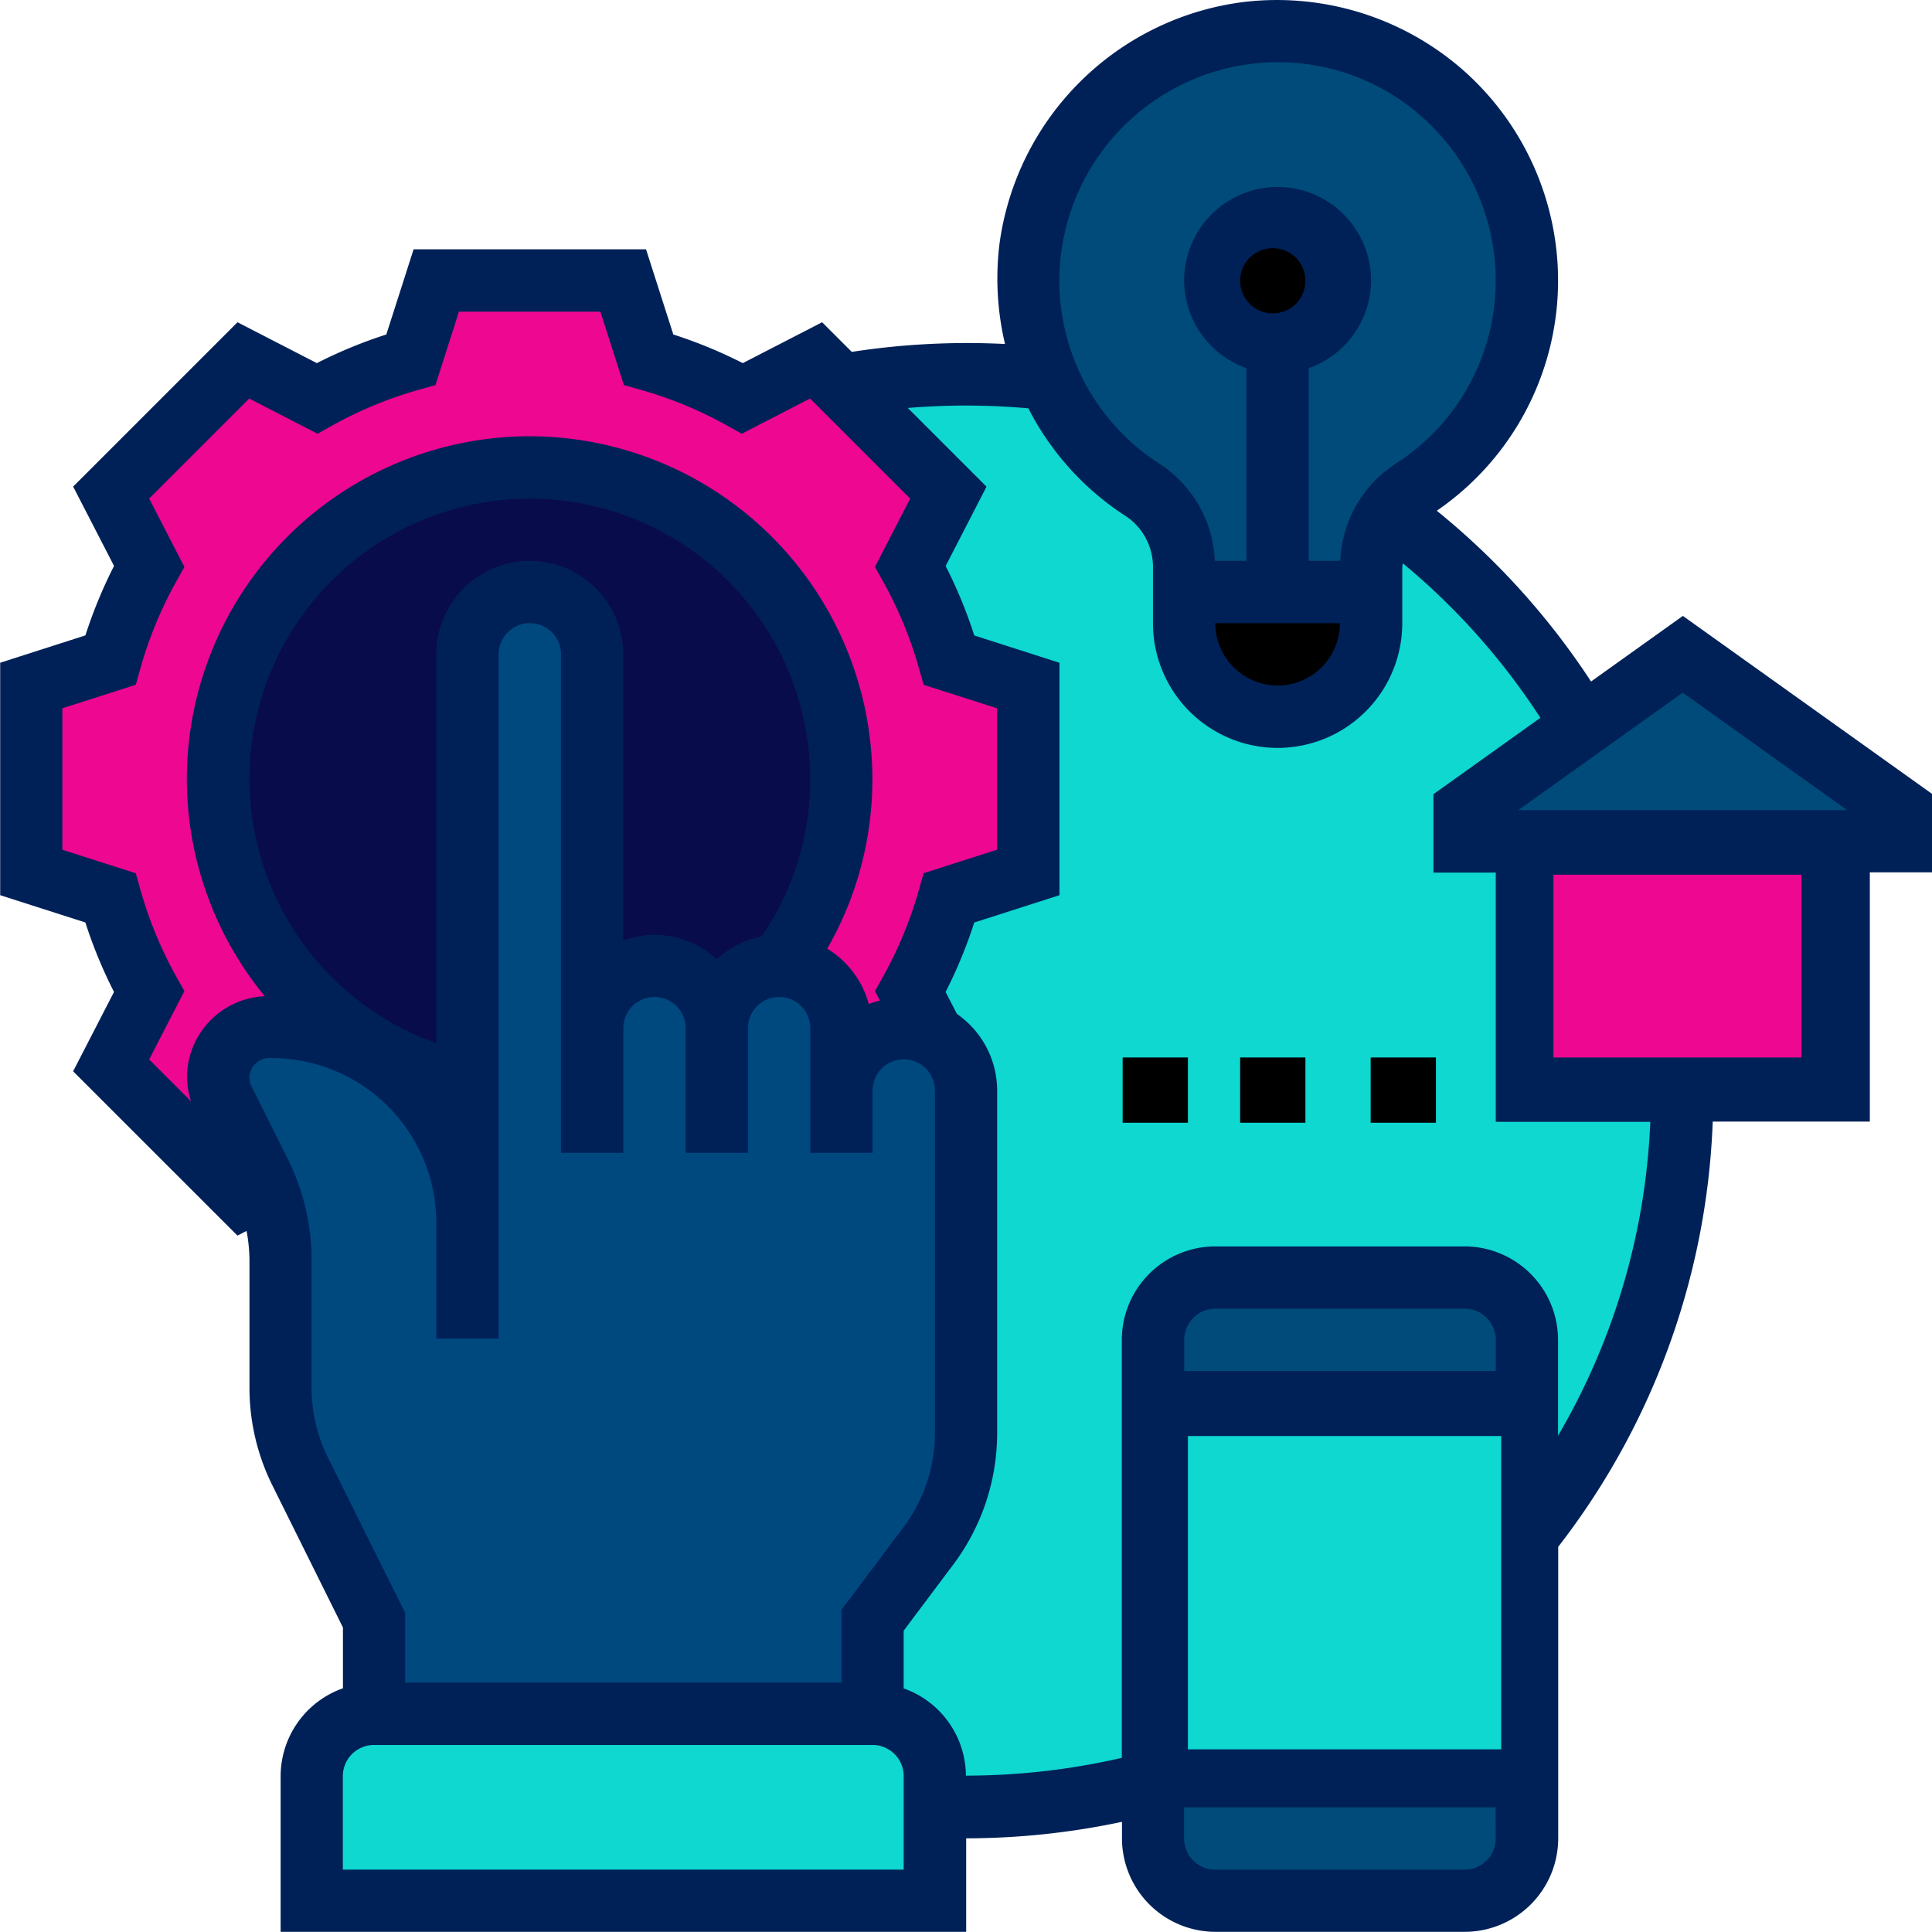 <svg xmlns="http://www.w3.org/2000/svg" width="112" height="111.998" viewBox="0 0 112 111.998">
  <g id="Group_157" data-name="Group 157" transform="translate(3120.604 8012.651)">
    <path id="Path_1417" data-name="Path 1417" d="M-3047.572-7791.241h25.29v-4.214l3.613-4.818a9.084,9.084,0,0,0,1.806-5.419v-19.872a1.807,1.807,0,0,0-1.806-1.806,1.807,1.807,0,0,0-1.807,1.806v3.613h-3.613v-7.225a1.807,1.807,0,0,0-1.807-1.807,1.807,1.807,0,0,0-1.806,1.807v7.225h-3.613v-7.225a1.807,1.807,0,0,0-1.807-1.807,1.807,1.807,0,0,0-1.806,1.807v7.225h-3.613v-28.9a1.807,1.807,0,0,0-1.806-1.806,1.807,1.807,0,0,0-1.807,1.806v39.666h-3.613v-6.708a9.563,9.563,0,0,0-9.549-9.55,1.167,1.167,0,0,0-1.29,1.116,1.112,1.112,0,0,0,.117.5l2.1,4.211a13.245,13.245,0,0,1,1.391,5.888v7.42a9.093,9.093,0,0,0,.941,4.014l4.479,9.02Z" transform="translate(-49.548 -123.864)"/>
    <path id="Path_1418" data-name="Path 1418" d="M-3001.895-7564.66h-28.9a1.806,1.806,0,0,0-1.806,1.806v5.42h32.516v-5.42A1.807,1.807,0,0,0-3001.895-7564.66Z" transform="translate(-68.129 -346.832)"/>
    <path id="Path_1419" data-name="Path 1419" d="M-3033.12-7859.37a5.379,5.379,0,0,1,3.613,1.409,5.388,5.388,0,0,1,2.6-1.306,16.09,16.09,0,0,0,2.824-9.135,16.276,16.276,0,0,0-16.258-16.258A16.275,16.275,0,0,0-3056.6-7868.4a16.305,16.305,0,0,0,10.839,15.317v-22.542a5.426,5.426,0,0,1,5.419-5.419,5.426,5.426,0,0,1,5.419,5.419v16.59A5.36,5.36,0,0,1-3033.12-7859.37Z" transform="translate(-49.548 -99.09)"/>
    <rect id="Rectangle_33" data-name="Rectangle 33" width="18.162" height="18.162" transform="translate(-3051.739 -7929.402)"/>
    <circle id="Ellipse_9" data-name="Ellipse 9" cx="1.892" cy="1.892" r="1.892" transform="translate(-3048.712 -7998.267)"/>
    <path id="Path_1420" data-name="Path 1420" d="M-2804.991-7849.047a3.617,3.617,0,0,0,3.613-3.613h-7.226A3.616,3.616,0,0,0-2804.991-7849.047Z" transform="translate(-241.548 -123.864)"/>
    <path id="Path_1421" data-name="Path 1421" d="M-3097.378-7905.563a19.894,19.894,0,0,1,19.871-19.871,19.9,19.9,0,0,1,19.871,19.871,19.686,19.686,0,0,1-2.618,9.836,5.409,5.409,0,0,1,2.409,3.207,5.82,5.82,0,0,1,.641-.2l-.282-.549.475-.846a23.491,23.491,0,0,0,2.081-5.053l.264-.934,4.256-1.362v-8.2l-4.256-1.36-.264-.934a23.309,23.309,0,0,0-2.083-5.052l-.473-.847,2.041-3.963-5.8-5.8-3.963,2.042-.847-.474a23.278,23.278,0,0,0-5.053-2.083l-.934-.264-1.362-4.256h-8.2l-1.36,4.256-.934.264a23.292,23.292,0,0,0-5.053,2.083l-.847.474-3.963-2.042-5.8,5.8,2.042,3.963-.473.847a23.284,23.284,0,0,0-2.083,5.052l-.264.934-4.255,1.362v8.2l4.255,1.36.264.934a23.466,23.466,0,0,0,2.081,5.053l.475.846-2.042,3.965,2.428,2.426a4.726,4.726,0,0,1-.237-1.387,4.725,4.725,0,0,1,4.518-4.708A19.86,19.86,0,0,1-3097.378-7905.563Z" transform="translate(-12.387 -61.928)"/>
    <path id="Path_1422" data-name="Path 1422" d="M-2842.753-7973.368a7.039,7.039,0,0,1,3.16,5.6h1.834v-11.171a5.413,5.413,0,0,1-3.613-5.087,5.426,5.426,0,0,1,5.419-5.419,5.426,5.426,0,0,1,5.419,5.419,5.413,5.413,0,0,1-3.613,5.087v11.171h1.83a7.039,7.039,0,0,1,3.194-5.623,12.6,12.6,0,0,0,5.815-10.635,12.672,12.672,0,0,0-4.226-9.435,12.5,12.5,0,0,0-8.4-3.211,13.045,13.045,0,0,0-1.5.087,12.686,12.686,0,0,0-11.055,10.887A12.594,12.594,0,0,0-2842.753-7973.368Z" transform="translate(-210.586 -12.374)"/>
    <path id="Path_1423" data-name="Path 1423" d="M-2816.6-7546.854a1.807,1.807,0,0,0,1.806,1.807h14.452a1.807,1.807,0,0,0,1.806-1.807v-1.806H-2816.6Z" transform="translate(-235.355 -359.218)"/>
    <path id="Path_1424" data-name="Path 1424" d="M-2854.282-7881.481h-3.613v-4.544l6.2-4.427a39.545,39.545,0,0,0-7.978-8.959c0,.084-.029.16-.029.242v3.236a7.232,7.232,0,0,1-7.226,7.225,7.232,7.232,0,0,1-7.226-7.225v-3.162a3.556,3.556,0,0,0-1.518-3.012,16.2,16.2,0,0,1-5.705-6.286,40.743,40.743,0,0,0-6.989-.022l4.563,4.563-2.37,4.6a27.169,27.169,0,0,1,1.66,4.026l4.939,1.583v13.474l-4.941,1.585a27.127,27.127,0,0,1-1.66,4.026l.658,1.275a5.41,5.41,0,0,1,2.33,4.441v19.871a12.714,12.714,0,0,1-2.529,7.587l-2.89,3.854v3.344a5.408,5.408,0,0,1,3.609,5.057,40.353,40.353,0,0,0,9.036-1.031v-24.229a5.427,5.427,0,0,1,5.419-5.42h14.452a5.427,5.427,0,0,1,5.419,5.42v5.553a39.176,39.176,0,0,0,5.345-18.2h-8.958Zm-18.064,14.451h-3.613v-3.612h3.613Zm7.226,0h-3.613v-3.612h3.613Zm7.226,0h-3.613v-3.612h3.613Z" transform="translate(-179.613 -80.591)"/>
    <rect id="Rectangle_34" data-name="Rectangle 34" width="14.378" height="10.595" transform="translate(-3030.55 -7961.943)"/>
    <path id="Path_1425" data-name="Path 1425" d="M-2800.346-7676.66H-2814.8a1.807,1.807,0,0,0-1.806,1.806v1.807h18.064v-1.807A1.807,1.807,0,0,0-2800.346-7676.66Z" transform="translate(-235.355 -260.122)"/>
    <path id="Path_1426" data-name="Path 1426" d="M-2730.837-7828.016h19.073l-9.536-6.812Z" transform="translate(-301.755 -137.669)"/>
    <path id="Path_1427" data-name="Path 1427" d="M-3028.369-7973.143a43.106,43.106,0,0,0-8.943-9.9,16.178,16.178,0,0,0,7.031-13.349,16.278,16.278,0,0,0-5.43-12.128,16.364,16.364,0,0,0-12.716-4.025,16.344,16.344,0,0,0-14.235,14.023,16.489,16.489,0,0,0,.32,5.813,43.811,43.811,0,0,0-8.884.457l-1.718-1.718-4.6,2.37a27.28,27.28,0,0,0-4.027-1.66l-1.582-4.939h-13.474l-1.582,4.939a27.215,27.215,0,0,0-4.027,1.66l-4.6-2.37-9.527,9.527,2.37,4.6a27.267,27.267,0,0,0-1.66,4.026l-4.94,1.586v13.475l4.938,1.582a27.089,27.089,0,0,0,1.66,4.027l-2.37,4.6,9.527,9.525.526-.27a9.333,9.333,0,0,1,.17,1.688v7.421a12.71,12.71,0,0,0,1.319,5.622l4.1,8.259v3.522a5.412,5.412,0,0,0-3.613,5.087v9.032h39.742v-5.42a43.607,43.607,0,0,0,9.032-.957v.957a5.425,5.425,0,0,0,5.419,5.42h14.451a5.426,5.426,0,0,0,5.419-5.42v-16.9a42.8,42.8,0,0,0,8.958-24.649h9.107v-14.452h3.613v-4.542l-14.451-10.322Z" transform="translate(0 0)" fill="#002158"/>
    <path id="Path_1428" data-name="Path 1428" d="M-2848.49-7985.693a12.686,12.686,0,0,1,11.055-10.887,13.045,13.045,0,0,1,1.5-.087,12.5,12.5,0,0,1,8.4,3.211,12.672,12.672,0,0,1,4.226,9.435,12.6,12.6,0,0,1-5.815,10.635,7.039,7.039,0,0,0-3.194,5.623h-1.83v-11.171a5.413,5.413,0,0,0,3.613-5.087,5.426,5.426,0,0,0-5.419-5.419,5.426,5.426,0,0,0-5.419,5.419,5.413,5.413,0,0,0,3.613,5.087v11.171h-1.834a7.039,7.039,0,0,0-3.16-5.6A12.594,12.594,0,0,1-2848.49-7985.693Z" transform="translate(-210.586 -12.374)" fill="#004b7a"/>
    <path id="Path_1429" data-name="Path 1429" d="M-2801.378-7852.66a3.617,3.617,0,0,1-3.613,3.613,3.616,3.616,0,0,1-3.613-3.613Z" transform="translate(-241.548 -123.864)"/>
    <circle id="Ellipse_10" data-name="Ellipse 10" cx="1.892" cy="1.892" r="1.892" transform="translate(-3048.712 -7998.267)"/>
    <path id="Path_1430" data-name="Path 1430" d="M-3097.378-7888.265a4.726,4.726,0,0,0,.237,1.387l-2.428-2.426,2.042-3.965-.475-.846a23.466,23.466,0,0,1-2.081-5.053l-.264-.934-4.255-1.36v-8.2l4.255-1.362.264-.934a23.284,23.284,0,0,1,2.083-5.052l.473-.847-2.042-3.963,5.8-5.8,3.963,2.042.847-.474a23.292,23.292,0,0,1,5.053-2.083l.934-.264,1.36-4.256h8.2l1.362,4.256.934.264a23.278,23.278,0,0,1,5.053,2.083l.847.474,3.963-2.042,5.8,5.8-2.041,3.963.473.847a23.309,23.309,0,0,1,2.083,5.052l.264.934,4.256,1.36v8.2l-4.256,1.362-.264.934a23.491,23.491,0,0,1-2.081,5.053l-.475.846.282.549a5.82,5.82,0,0,0-.641.2,5.409,5.409,0,0,0-2.409-3.207,19.686,19.686,0,0,0,2.618-9.836,19.9,19.9,0,0,0-19.871-19.871,19.894,19.894,0,0,0-19.871,19.871,19.86,19.86,0,0,0,4.518,12.591A4.725,4.725,0,0,0-3097.378-7888.265Z" transform="translate(-12.387 -61.928)" fill="#ee0790"/>
    <path id="Path_1431" data-name="Path 1431" d="M-3040.346-7881.047a5.426,5.426,0,0,0-5.419,5.419v22.542A16.305,16.305,0,0,1-3056.6-7868.4a16.275,16.275,0,0,1,16.258-16.258,16.276,16.276,0,0,1,16.258,16.258,16.09,16.09,0,0,1-2.824,9.135,5.388,5.388,0,0,0-2.6,1.306,5.379,5.379,0,0,0-3.613-1.409,5.36,5.36,0,0,0-1.806.333v-16.59A5.426,5.426,0,0,0-3040.346-7881.047Z" transform="translate(-49.548 -99.09)" fill="#090c4b" style="mix-blend-mode: screen;isolation: isolate"/>
    <path id="Path_1432" data-name="Path 1432" d="M-3052.05-7804.3a9.093,9.093,0,0,1-.941-4.014v-7.42a13.245,13.245,0,0,0-1.391-5.888l-2.1-4.211a1.112,1.112,0,0,1-.117-.5,1.167,1.167,0,0,1,1.29-1.116,9.563,9.563,0,0,1,9.549,9.55v6.708h3.613v-39.666a1.807,1.807,0,0,1,1.807-1.806,1.807,1.807,0,0,1,1.806,1.806v28.9h3.613v-7.225a1.807,1.807,0,0,1,1.806-1.807,1.807,1.807,0,0,1,1.807,1.807v7.225h3.613v-7.225a1.807,1.807,0,0,1,1.806-1.807,1.807,1.807,0,0,1,1.807,1.807v7.225h3.613v-3.613a1.807,1.807,0,0,1,1.807-1.806,1.807,1.807,0,0,1,1.806,1.806v19.872a9.084,9.084,0,0,1-1.806,5.419l-3.613,4.818v4.214h-25.29v-4.035Z" transform="translate(-49.548 -123.864)" fill="#00497f"/>
    <path id="Path_1433" data-name="Path 1433" d="M-3000.088-7557.435H-3032.6v-5.42a1.806,1.806,0,0,1,1.806-1.806h28.9a1.807,1.807,0,0,1,1.807,1.806Z" transform="translate(-68.129 -346.832)" fill="#0ed8d0"/>
    <path id="Path_1434" data-name="Path 1434" d="M-2798.54-7546.854a1.807,1.807,0,0,1-1.806,1.807H-2814.8a1.807,1.807,0,0,1-1.806-1.807v-1.806h18.064Z" transform="translate(-235.355 -359.218)" fill="#004b7a"/>
    <rect id="Rectangle_35" data-name="Rectangle 35" width="18.162" height="18.162" transform="translate(-3051.739 -7929.402)" fill="#0ed8d0"/>
    <path id="Path_1435" data-name="Path 1435" d="M-2798.54-7673.048H-2816.6v-1.807a1.807,1.807,0,0,1,1.806-1.806h14.452a1.807,1.807,0,0,1,1.806,1.806Z" transform="translate(-235.355 -260.122)" fill="#004b7a"/>
    <path id="Path_1436" data-name="Path 1436" d="M-2850.669-7848.832h0v-5.553a5.427,5.427,0,0,0-5.419-5.42h-14.452a5.427,5.427,0,0,0-5.419,5.42v24.229a40.353,40.353,0,0,1-9.036,1.031,5.408,5.408,0,0,0-3.609-5.057v-3.344l2.89-3.854a12.714,12.714,0,0,0,2.529-7.587v-19.871a5.41,5.41,0,0,0-2.33-4.441l-.658-1.275a27.127,27.127,0,0,0,1.66-4.026l4.941-1.585v-13.474l-4.939-1.583a27.169,27.169,0,0,0-1.66-4.026l2.37-4.6-4.563-4.562a40.743,40.743,0,0,1,6.989.022,16.2,16.2,0,0,0,5.705,6.286,3.556,3.556,0,0,1,1.518,3.012v3.162a7.232,7.232,0,0,0,7.226,7.225,7.232,7.232,0,0,0,7.226-7.225v-3.236c0-.082.024-.158.029-.242a39.545,39.545,0,0,1,7.978,8.959l-6.2,4.427v4.544h3.613v14.451h8.958A39.176,39.176,0,0,1-2850.669-7848.832Z" transform="translate(-179.613 -80.591)" fill="#0ed8d0"/>
    <rect id="Rectangle_36" data-name="Rectangle 36" width="14.378" height="10.595" transform="translate(-3030.55 -7961.943)" fill="#ee0790"/>
    <path id="Path_1437" data-name="Path 1437" d="M-2730.837-7828.016l9.536-6.812,9.536,6.812Z" transform="translate(-301.755 -137.669)" fill="#004b7a"/>
    <rect id="Rectangle_37" data-name="Rectangle 37" width="3.784" height="3.784" transform="translate(-3041.145 -7951.349)"/>
    <rect id="Rectangle_38" data-name="Rectangle 38" width="3.784" height="3.784" transform="translate(-3048.712 -7951.349)"/>
    <rect id="Rectangle_39" data-name="Rectangle 39" width="3.784" height="3.784" transform="translate(-3055.523 -7951.349)"/>
  </g>
</svg>

